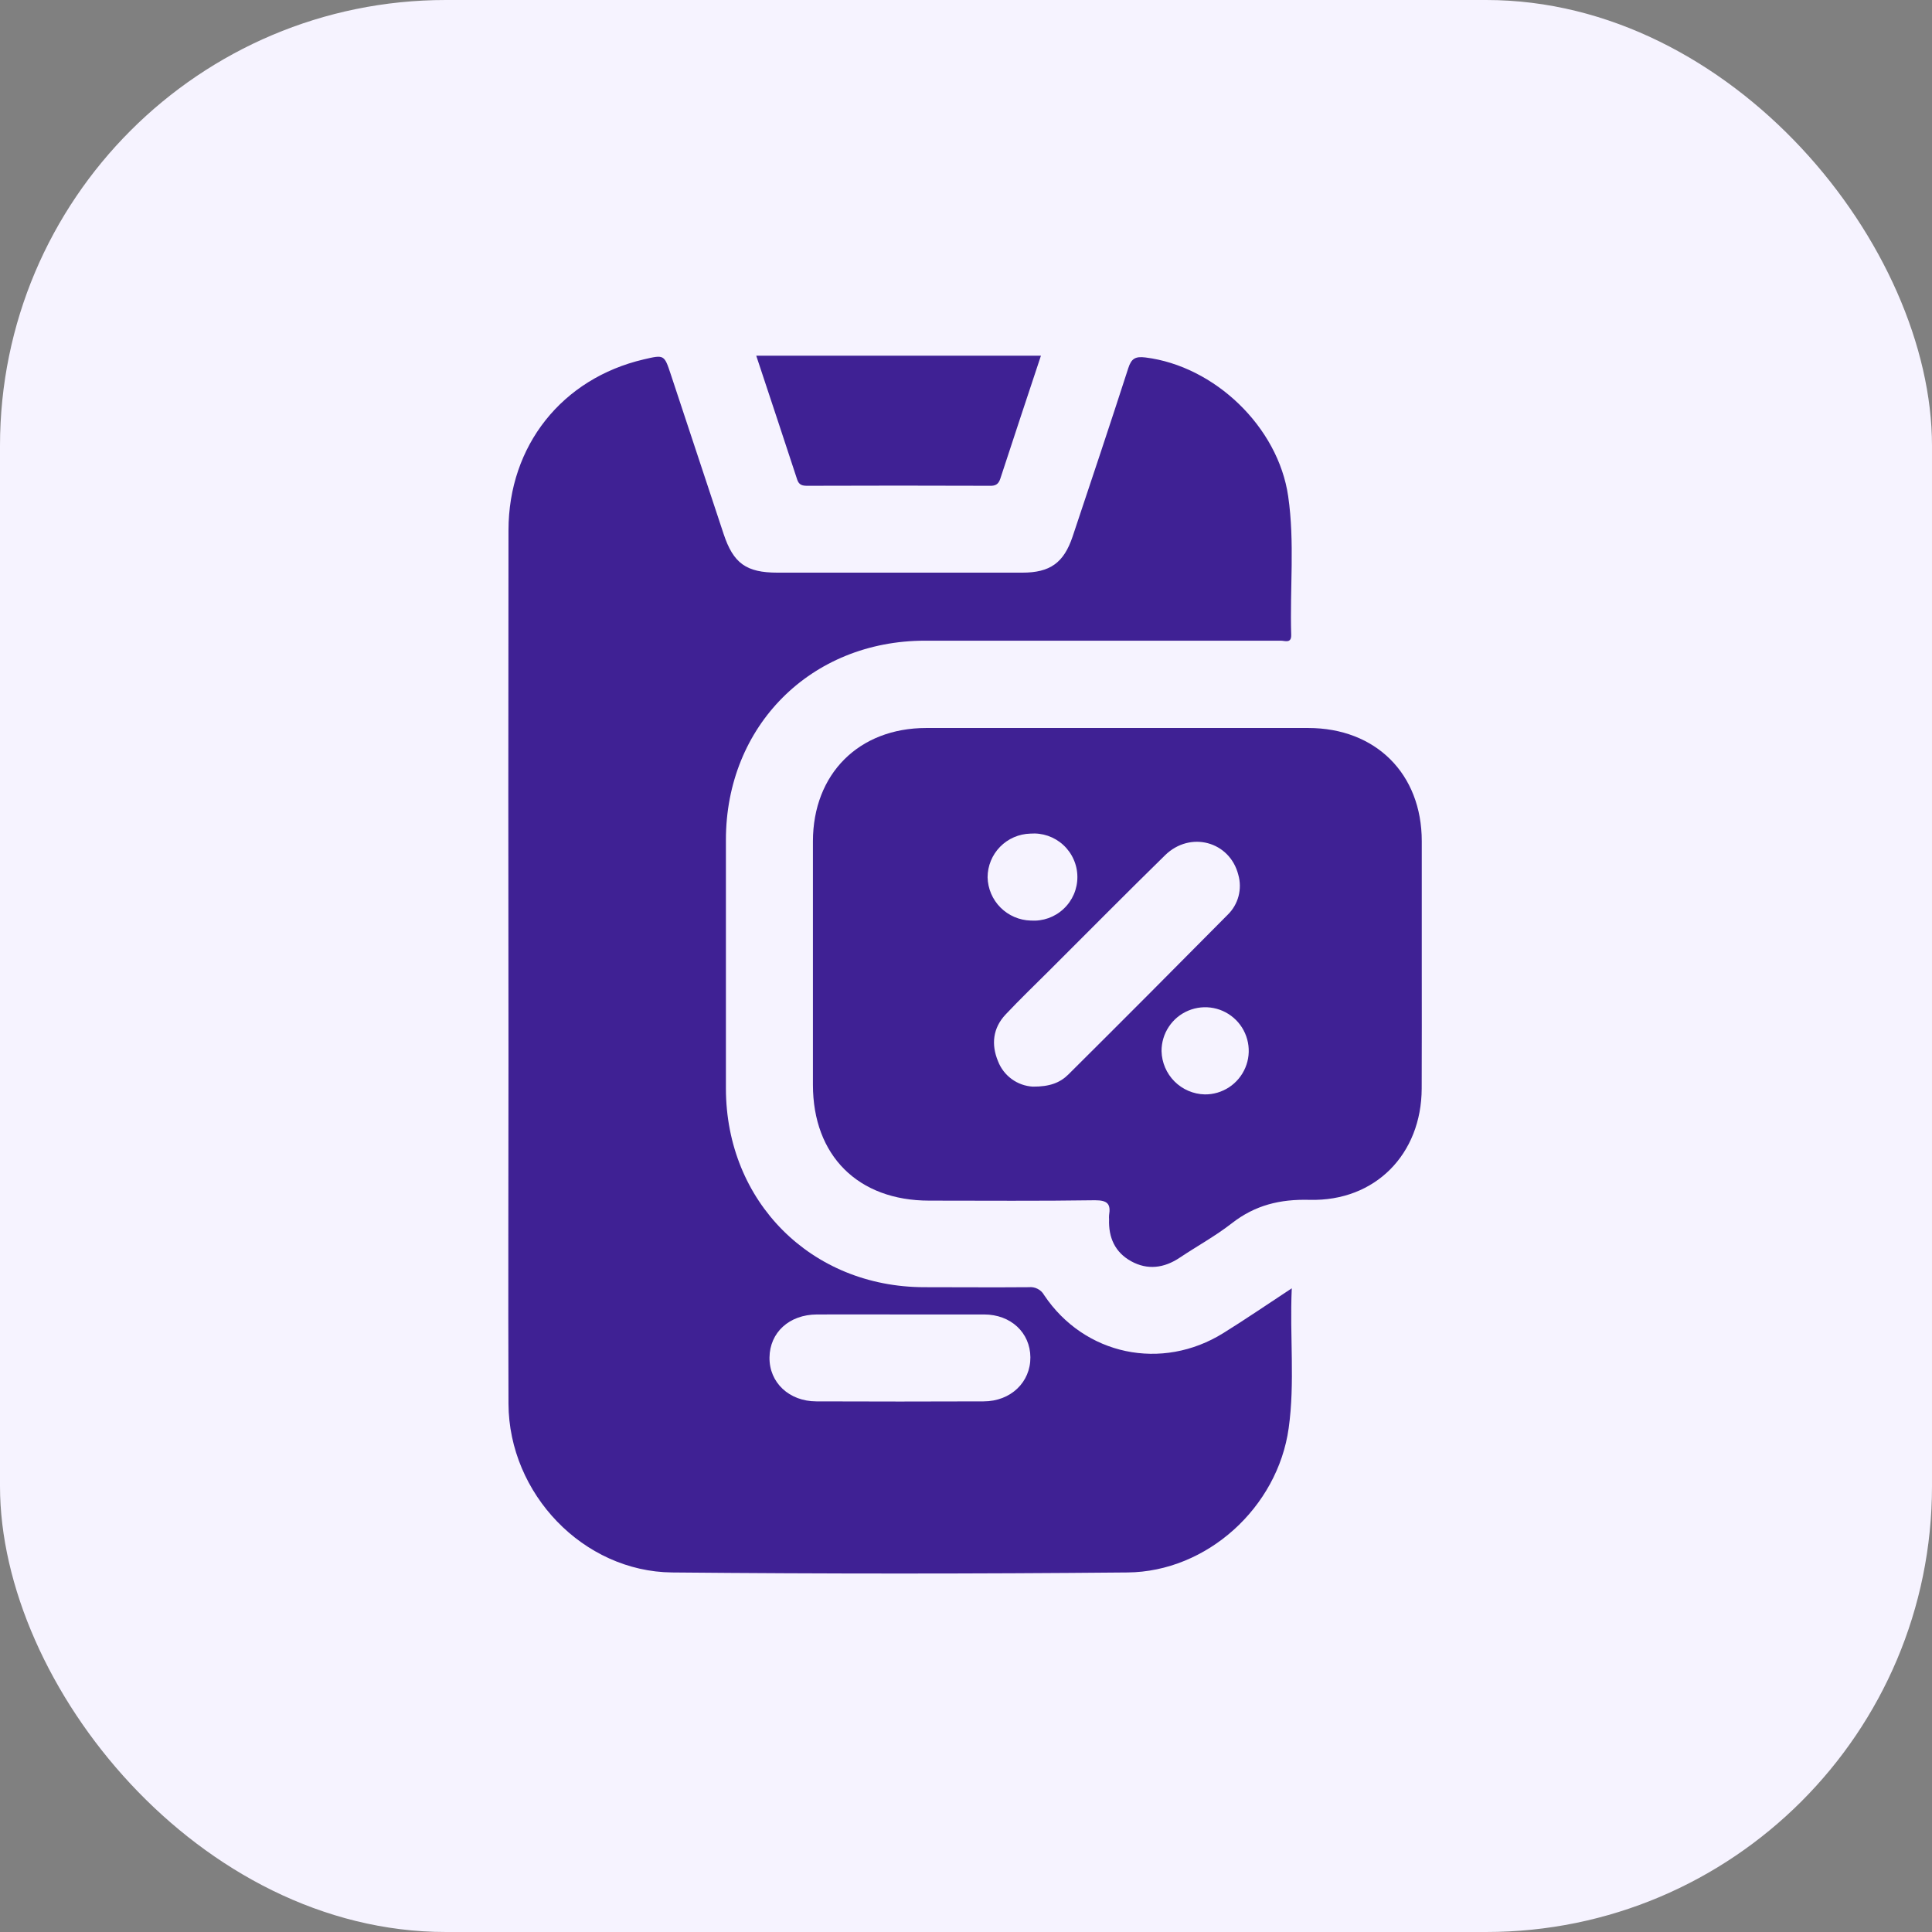 <svg width="52" height="52" viewBox="0 0 52 52" fill="none" xmlns="http://www.w3.org/2000/svg">
<rect x="0" y="0" width="52" height="52" fill="#808080" stroke="none"/>
<rect width="52" height="52" rx="12" fill="#F6F3FF"/>
<path d="M34.768 34.675C34.109 35.108 33.529 35.506 32.931 35.877C31.269 36.915 29.186 36.476 28.103 34.858C28.063 34.786 28.002 34.727 27.929 34.69C27.856 34.652 27.773 34.636 27.692 34.645C26.753 34.653 25.814 34.645 24.875 34.645C21.835 34.64 19.542 32.345 19.538 29.299C19.538 27.068 19.538 24.837 19.538 22.606C19.538 19.535 21.827 17.247 24.893 17.244H30.339C31.717 17.244 33.096 17.244 34.473 17.244C34.584 17.244 34.761 17.327 34.753 17.085C34.715 15.844 34.851 14.596 34.672 13.36C34.403 11.486 32.686 9.851 30.828 9.621C30.56 9.589 30.452 9.647 30.368 9.908C29.879 11.422 29.374 12.931 28.87 14.44C28.632 15.15 28.262 15.413 27.515 15.413H20.928C20.085 15.413 19.738 15.163 19.475 14.368C19.001 12.938 18.528 11.508 18.055 10.078C17.878 9.544 17.878 9.544 17.327 9.673C15.129 10.187 13.689 11.992 13.686 14.269C13.68 19.023 13.68 23.778 13.686 28.533C13.686 31.617 13.675 34.702 13.686 37.786C13.698 40.205 15.698 42.3 18.091 42.323C22.175 42.361 26.259 42.361 30.344 42.323C32.489 42.305 34.389 40.57 34.685 38.438C34.857 37.215 34.71 35.981 34.768 34.675ZM26.472 37.718C24.973 37.724 23.474 37.724 21.974 37.718C21.239 37.718 20.703 37.211 20.711 36.538C20.719 35.864 21.241 35.382 21.988 35.379C22.735 35.376 23.475 35.379 24.219 35.379C24.963 35.379 25.731 35.379 26.487 35.379C27.206 35.379 27.728 35.868 27.733 36.532C27.738 37.196 27.21 37.718 26.472 37.718Z" fill="#3F2194"/>
<path d="M38.267 25.966C38.267 24.856 38.267 23.746 38.267 22.641C38.267 20.827 37.028 19.595 35.211 19.594C31.785 19.594 28.358 19.594 24.931 19.594C23.116 19.594 21.882 20.829 21.88 22.645C21.88 24.828 21.88 27.011 21.88 29.196C21.88 31.105 23.096 32.315 25.009 32.315C26.496 32.315 27.984 32.328 29.471 32.305C29.809 32.305 29.901 32.403 29.851 32.708C29.848 32.744 29.848 32.781 29.851 32.817C29.833 33.306 30.008 33.706 30.446 33.947C30.884 34.189 31.333 34.133 31.753 33.85C32.219 33.539 32.714 33.268 33.154 32.925C33.78 32.436 34.452 32.273 35.247 32.294C37.015 32.34 38.259 31.064 38.265 29.298C38.27 28.184 38.267 27.075 38.267 25.966ZM27.729 22.437C27.89 22.424 28.052 22.444 28.205 22.496C28.358 22.549 28.498 22.632 28.617 22.741C28.736 22.85 28.832 22.983 28.897 23.131C28.963 23.278 28.997 23.438 28.998 23.599C28.999 23.761 28.967 23.921 28.903 24.07C28.839 24.218 28.745 24.352 28.627 24.462C28.509 24.573 28.37 24.658 28.218 24.712C28.065 24.766 27.904 24.788 27.742 24.777C27.436 24.769 27.145 24.643 26.928 24.426C26.712 24.209 26.588 23.918 26.581 23.611C26.582 23.305 26.703 23.011 26.917 22.792C27.131 22.573 27.422 22.446 27.729 22.437ZM28.757 28.918C28.532 29.142 28.252 29.25 27.799 29.247C27.594 29.235 27.396 29.165 27.23 29.043C27.064 28.922 26.936 28.755 26.862 28.563C26.675 28.114 26.722 27.671 27.065 27.306C27.449 26.898 27.854 26.509 28.251 26.113C29.286 25.08 30.315 24.04 31.36 23.017C32.036 22.357 33.098 22.646 33.328 23.541C33.383 23.73 33.385 23.93 33.335 24.121C33.285 24.311 33.184 24.484 33.043 24.621C31.619 26.06 30.191 27.492 28.757 28.918ZM32.426 29.456C32.12 29.449 31.828 29.323 31.612 29.107C31.395 28.89 31.271 28.598 31.263 28.292C31.262 28.059 31.329 27.831 31.458 27.637C31.586 27.442 31.769 27.291 31.984 27.201C32.199 27.111 32.436 27.087 32.664 27.132C32.893 27.177 33.102 27.289 33.267 27.454C33.432 27.619 33.543 27.829 33.588 28.058C33.633 28.286 33.609 28.523 33.518 28.738C33.428 28.952 33.276 29.135 33.082 29.263C32.887 29.391 32.659 29.459 32.426 29.456Z" fill="#3F2194"/>
<path d="M28.017 9.573C27.645 10.697 27.28 11.79 26.923 12.885C26.871 13.045 26.781 13.081 26.63 13.075C25 13.069 23.366 13.069 21.729 13.075C21.593 13.075 21.504 13.053 21.456 12.907C21.094 11.801 20.727 10.698 20.354 9.573H28.017Z" fill="#3F2194"/>
</svg>

